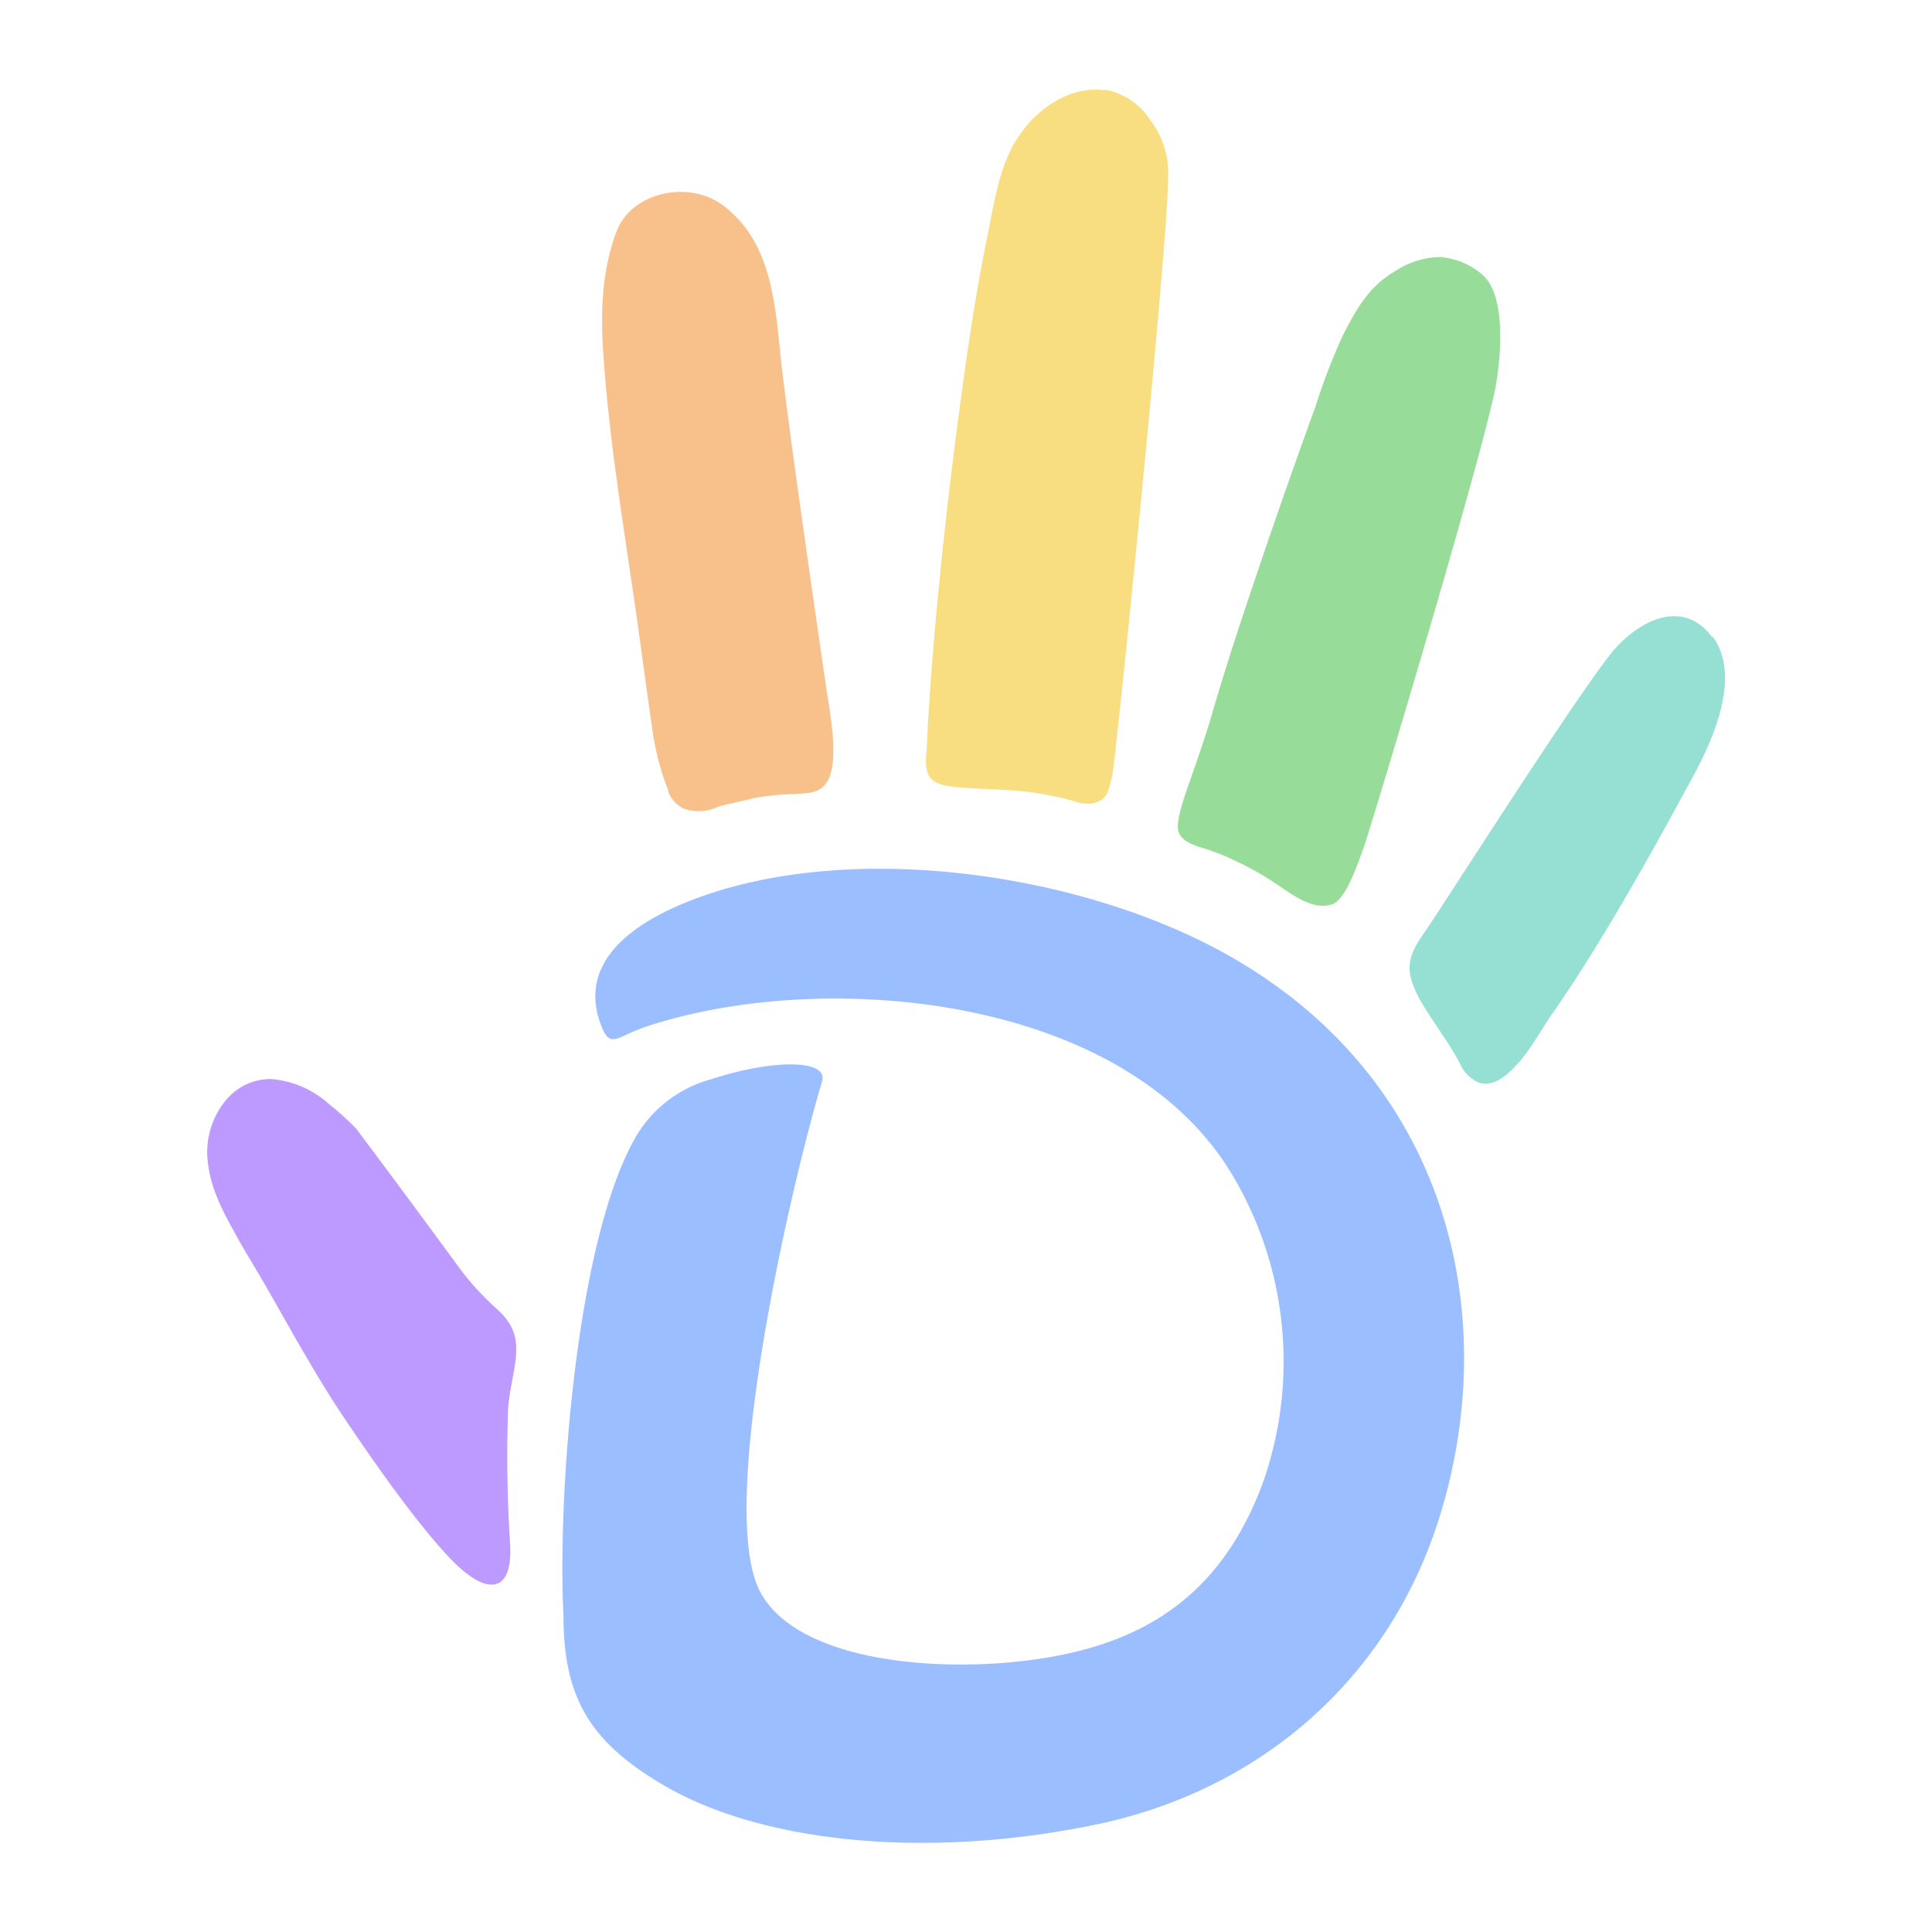 <svg xmlns="http://www.w3.org/2000/svg" viewBox="0 0 192 192"><title>Dnevnik.ru</title><path d="M142.81,151.52c-5,15.26-17.59,26.74-34.88,30-16.84,3.3-32.61,1.38-41.93-4.08-7.21-4.22-10-8.55-10-16.83-.61-11.78,1.22-37.36,7.21-47.68a12.45,12.45,0,0,1,7.48-5.68c6.12-2,11.69-2,11,.24-3.06,10.23-10.26,41.34-6.37,50.23C78.09,164,89.24,166,99.4,165.28c12.61-.94,21.55-5.54,26.13-18a36.26,36.26,0,0,0-2.9-30.24C112.06,98.81,81.94,96.18,64.29,102c-2.88.94-3.58,2.23-4.44.18-2.36-5.67,1.59-9.79,8.44-12.55,15.49-6.23,38.57-3.11,53.42,5.11,22.43,12.42,27.79,36.36,21.1,56.8Z" fill="#9abeff"/><path d="M49.38,130.09a28,28,0,0,1-3.67-4q-5.12-7-10.3-13.91a26.51,26.51,0,0,0-2.67-2.42,9.73,9.73,0,0,0-5.86-2.53,5.81,5.81,0,0,0-4.18,1.82A8.06,8.06,0,0,0,20.61,115c.19,2.86,1.41,5.15,2.76,7.59.95,1.74,2,3.42,3,5.14,2.76,4.82,5.44,9.76,8.6,14.31.9,1.31,5.94,8.85,9.83,12.9,3.51,3.67,6.14,3.49,5.9-1.36a136.72,136.72,0,0,1-.2-13.76C50.92,135.62,52.58,132.9,49.38,130.09Z" fill="#bd9aff"/><path d="M66.37,78.57a3.09,3.09,0,0,0,1.7,1.84,4.53,4.53,0,0,0,3.24-.21c1.24-.39,2.33-.54,3.56-.87a22.83,22.83,0,0,1,4-.41c1.14-.11,2.3,0,3.1-.91,1.55-1.72.56-6.92.21-9.2-.68-4.6-3.86-26.46-4.56-33-.58-5.34-.84-11.76-5.82-15.44-3.37-2.48-9.1-1.33-10.58,2.76-1.65,4.55-1.52,9-1.14,13.69.65,8.22,2.06,16.52,3.22,24.69.53,3.73,1,7.4,1.55,11.13a26.32,26.32,0,0,0,1.56,5.91Z" fill="#f8c18c"/><path d="M109.79,8.91A6.78,6.78,0,0,1,114.36,12a8.64,8.64,0,0,1,1.73,5.62c0,6.56-5.23,58.2-5.56,59.47s-.39,2.37-1.78,2.71c-1.17.28-2.22-.3-3.32-.53s-2.41-.49-3.57-.61c-2.39-.25-4.62-.22-7-.46s-3-1-2.81-3.25c.1-1.09.11-2.2.18-3.29.67-10.79,1.85-21.58,3.3-32.31.73-5.36,1.53-10.73,2.62-16,.63-3.07,1.13-6.73,2.87-9.48,2.09-3.31,5.57-5.38,8.8-4.89Z" fill="#f9de81"/><path d="M143.42,25.58a7.24,7.24,0,0,1,3.78,1.62c2.51,1.93,2,8.22,1.4,11.41C147,46.48,136,83.07,135.41,84.55s-1.68,5-3.15,5.36c-1.82.5-3.68-.9-5-1.78a30.35,30.35,0,0,0-4.34-2.51,23.38,23.38,0,0,0-3.19-1.29c-1-.3-2.4-.7-2.64-1.8s.77-3.79,1.21-5.06c.75-2.16,1.32-3.77,2-6,1.58-5.5,3.43-11,5.26-16.38q2.51-7.38,5.18-14.71a60.64,60.64,0,0,1,2.74-7.11c1.42-2.74,2.61-4.89,5.41-6.47a8.1,8.1,0,0,1,4.58-1.25Z" fill="#98dc9a"/><path d="M170.16,63.33c-2.85-3.83-7-1.75-9.54,1-2.85,3.09-16.61,24.72-18.68,27.77-1.05,1.56-2.22,3-1.75,5s2.06,4,3.21,5.83a25.85,25.85,0,0,1,1.66,2.71,3.68,3.68,0,0,0,1.75,1.88c.89.4,2,.18,3.38-1.15,1.71-1.61,2.78-3.77,4.11-5.68,3.1-4.45,5.89-9.13,8.59-13.84,1.82-3.17,3.56-6.38,5.31-9.59,2-3.65,4.91-10.06,2-14Z" fill="#96dfd3"/></svg>